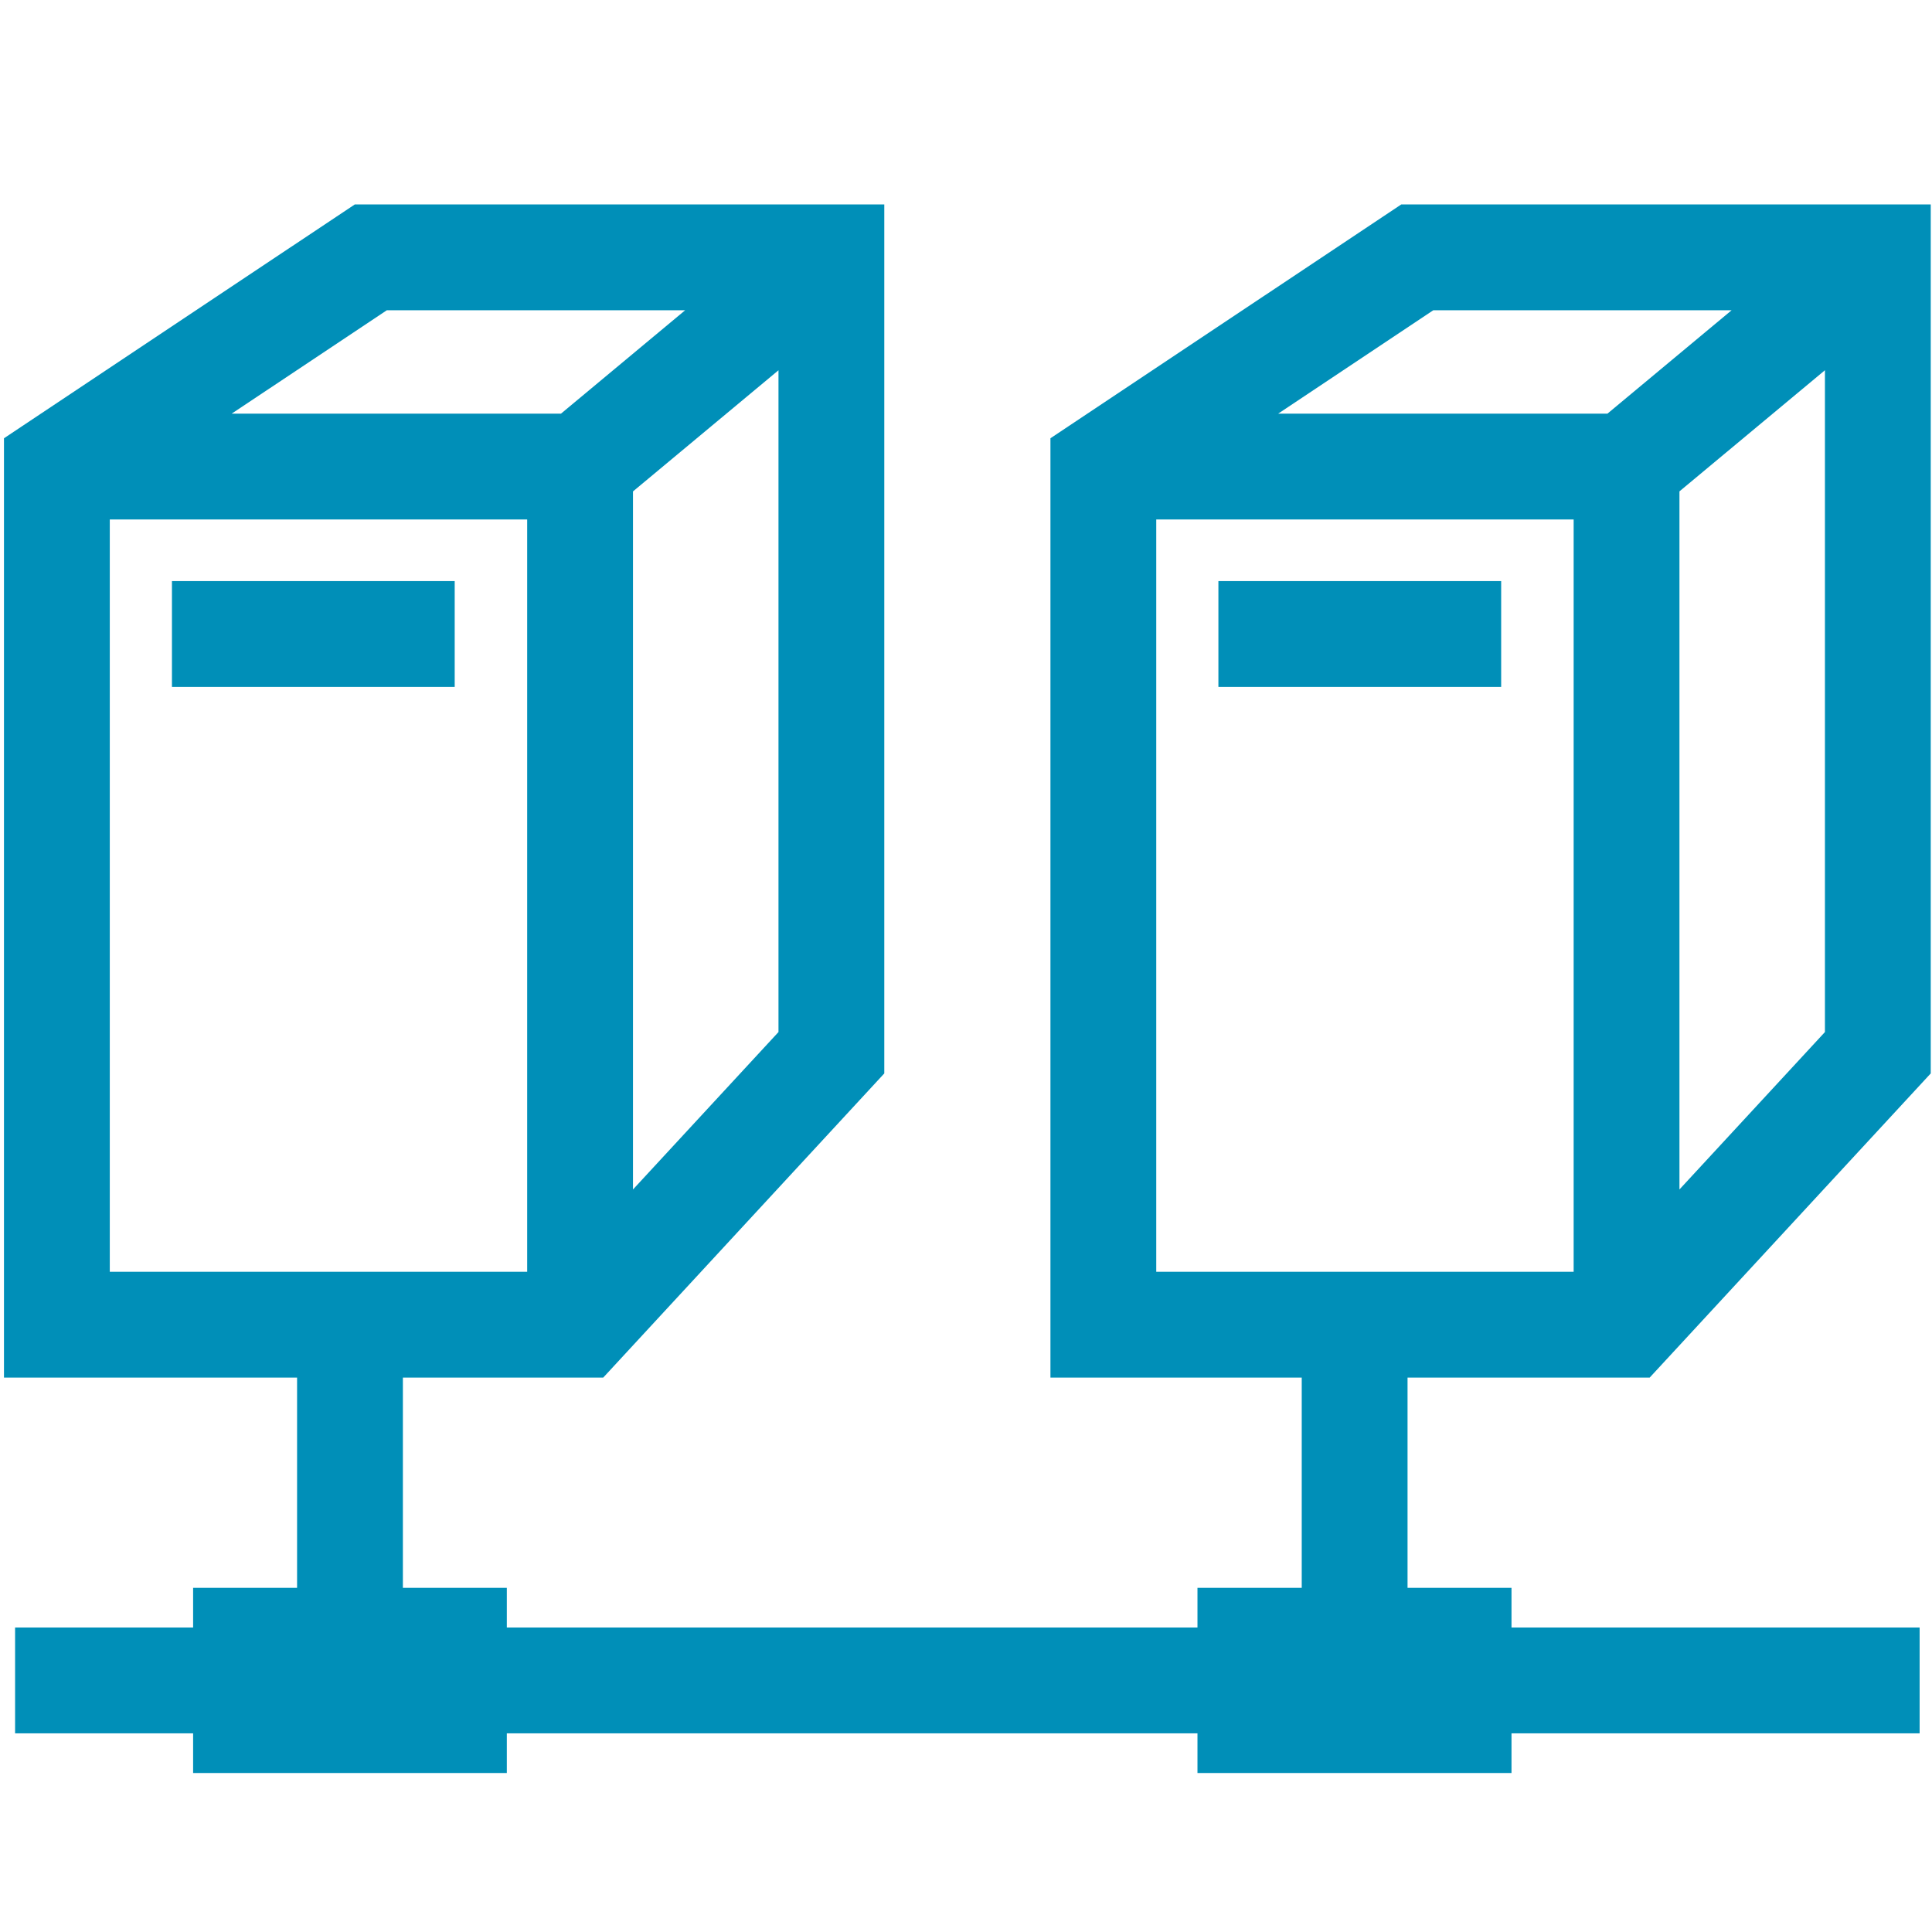 <?xml version="1.0" encoding="UTF-8" standalone="no"?>
<svg
   xmlns:dc="http://purl.org/dc/elements/1.1/"
   xmlns:cc="http://creativecommons.org/ns#"
   xmlns:rdf="http://www.w3.org/1999/02/22-rdf-syntax-ns#"
   xmlns:svg="http://www.w3.org/2000/svg"
   xmlns="http://www.w3.org/2000/svg"
   xmlns:sodipodi="http://sodipodi.sourceforge.net/DTD/sodipodi-0.dtd"
   xmlns:inkscape="http://www.inkscape.org/namespaces/inkscape"
   id="visual"
   viewBox="0 0 120 120"
   version="1.1"
   sodipodi:docname="Project_path.svg"
   inkscape:version="0.92.3 (2405546, 2018-03-11)">
  <sodipodi:namedview
     pagecolor="#ffffff"
     bordercolor="#666666"
     borderopacity="1"
     objecttolerance="10"
     gridtolerance="10"
     guidetolerance="10"
     inkscape:pageopacity="0"
     inkscape:pageshadow="2"
     inkscape:window-width="1680"
     inkscape:window-height="987"
     id="namedview37"
     showgrid="false"
     inkscape:zoom="5.5625733"
     inkscape:cx="38.804727"
     inkscape:cy="48.26107"
     inkscape:window-x="1912"
     inkscape:window-y="-8"
     inkscape:window-maximized="1"
     inkscape:current-layer="visual" />
  <defs
     id="defs4">
    <style
       id="style2">.cls-1{fill:#fbfbfd;}.cls-2,.cls-3{fill:none;stroke:#454952;stroke-miterlimit:10;}.cls-2{stroke-width:4px;}.cls-3{stroke-width:7px;}</style>
  </defs>
  <title
     id="title6">Project</title>
  <path
     id="polyline34"
     style="color:#000000;font-style:normal;font-variant:normal;font-weight:normal;font-stretch:normal;font-size:medium;line-height:normal;font-family:sans-serif;font-variant-ligatures:normal;font-variant-position:normal;font-variant-caps:normal;font-variant-numeric:normal;font-variant-alternates:normal;font-feature-settings:normal;text-indent:0;text-align:start;text-decoration:none;text-decoration-line:none;text-decoration-style:solid;text-decoration-color:#000000;letter-spacing:normal;word-spacing:normal;text-transform:none;writing-mode:lr-tb;direction:ltr;text-orientation:mixed;dominant-baseline:auto;baseline-shift:baseline;text-anchor:start;white-space:normal;shape-padding:0;clip-rule:nonzero;display:inline;overflow:visible;visibility:visible;opacity:1;isolation:auto;mix-blend-mode:normal;color-interpolation:sRGB;color-interpolation-filters:linearRGB;solid-color:#000000;solid-opacity:1;vector-effect:none;fill:#008fb8;fill-opacity:1;fill-rule:nonzero;stroke:none;stroke-width:6.572px;stroke-linecap:butt;stroke-linejoin:miter;stroke-miterlimit:10;stroke-dasharray:none;stroke-dashoffset:0;stroke-opacity:1;color-rendering:auto;image-rendering:auto;shape-rendering:auto;text-rendering:auto;enable-background:accumulate"
     d="m 68.531,25.694 v 6.572 h 29.211 v 50.012 h 6.572 V 25.694 Z M 75.677,36.094 v 6.572 H 93.24 V 36.094 Z M 114.534,13.458 98.926,26.454 103.13,31.505 118.738,18.509 Z M 87.037,12.697 65.245,27.221 v 1.759 56.584 H 102.465 L 119.922,66.672 V 12.697 Z m 1.99,6.572 H 113.35 V 64.102 L 99.59,78.991 H 71.817 V 30.738 Z M 3.533,25.694 v 6.572 H 32.744 v 50.012 h 6.572 V 25.694 Z M 10.68,36.094 v 6.572 H 28.242 V 36.094 Z M 49.537,13.458 33.929,26.454 38.136,31.505 53.744,18.509 Z M 22.039,12.697 0.247,27.221 v 1.759 56.584 H 37.468 L 54.925,66.672 V 12.697 Z m 1.99,6.572 H 48.353 V 64.102 L 34.593,78.991 H 6.819 V 30.738 Z M 74.377,98.624 V 110.125 H 93.882 V 98.624 Z m -62.382,0 V 110.125 H 31.48 V 98.624 Z M 80.853,82.935 v 22.097 h 6.572 V 82.935 Z M 18.452,82.277 V 104.374 H 25.024 V 82.277 Z M 0.937,101.088 v 6.572 H 119.232 v -6.572 z"
     inkscape:connector-curvature="0" />
</svg>
